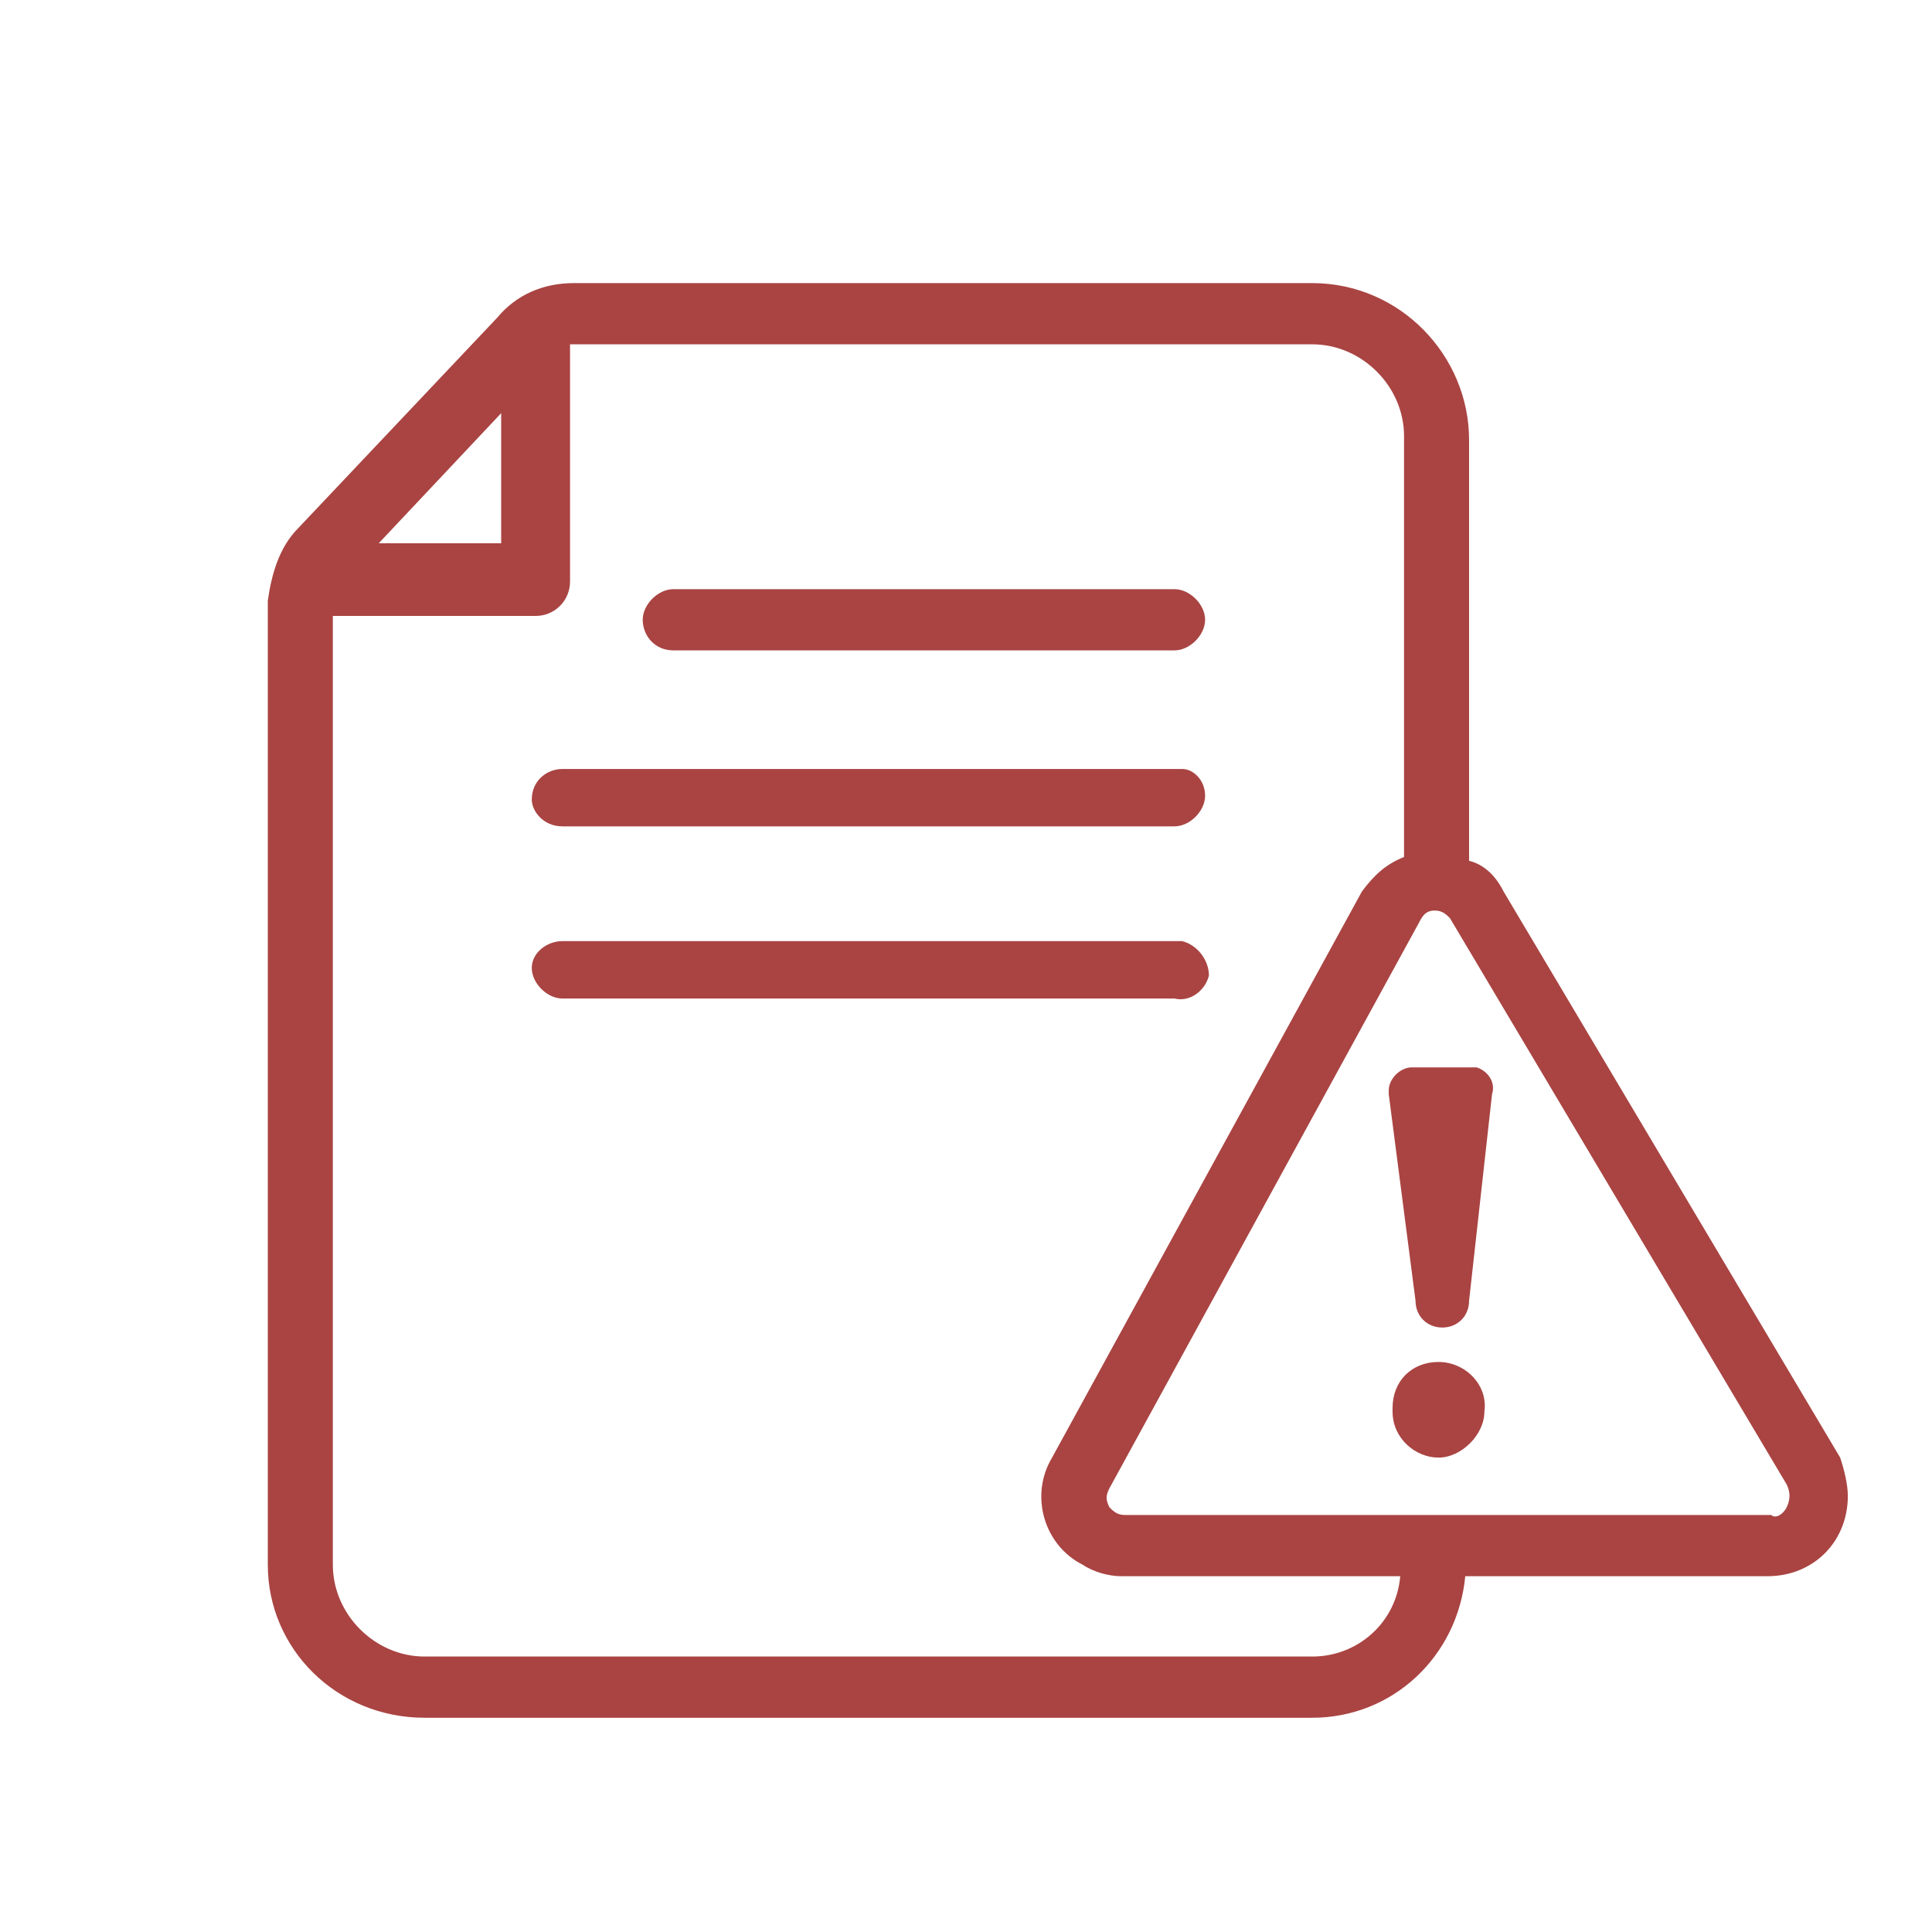 <?xml version="1.0" encoding="utf-8"?>
<!-- Generator: Adobe Illustrator 26.0.3, SVG Export Plug-In . SVG Version: 6.00 Build 0)  -->
<svg version="1.1" id="Layer_1" xmlns="http://www.w3.org/2000/svg" xmlns:xlink="http://www.w3.org/1999/xlink" x="0px" y="0px"
	 viewBox="0 0 50.5 50.5" style="enable-background:new 0 0 50.5 50.5;" xml:space="preserve">
<style type="text/css">
	.st0{fill:#A94442;}
</style>
<g>
	<path class="st0" d="M17.6,17h13.1c0.4,0,0.8-0.4,0.8-0.8c0-0.4-0.4-0.8-0.8-0.8H17.6c-0.4,0-0.8,0.4-0.8,0.8
		C16.8,16.6,17.1,17,17.6,17C17.6,17,17.6,17,17.6,17z"/>
	<path class="st0" d="M14.7,21.6h16c0.4,0,0.8-0.4,0.8-0.8c0-0.4-0.3-0.7-0.6-0.7c-0.1,0-0.1,0-0.2,0h-16c-0.4,0-0.8,0.3-0.8,0.8
		c0,0,0,0,0,0l0,0C13.9,21.2,14.2,21.6,14.7,21.6z"/>
	<path class="st0" d="M31.6,25.5c0-0.4-0.3-0.8-0.7-0.9c-0.1,0-0.1,0-0.2,0h-16c-0.4,0-0.8,0.3-0.8,0.7c0,0,0,0,0,0l0,0
		c0,0.4,0.4,0.8,0.8,0.8h16C31.1,26.2,31.5,25.9,31.6,25.5z"/>
	<path class="st0" d="M48.1,38.1l-8.8-14.8c-0.2-0.4-0.5-0.7-0.9-0.8v-11c0-2.2-1.8-4.1-4.1-4.1H15c-0.8,0-1.5,0.3-2,0.9l-5.2,5.5
		c-0.5,0.5-0.7,1.2-0.8,1.9L7,40.9c0,2.2,1.8,4,4.1,4h23.2c2.1,0,3.8-1.6,4-3.7h7.9c1.2,0,2.1-0.9,2.1-2.1
		C48.3,38.8,48.2,38.4,48.1,38.1L48.1,38.1z M13.1,10.8v3.4H9.9L13.1,10.8z M34.3,43.3H11.1c-1.3,0-2.4-1.1-2.4-2.4c0,0,0,0,0,0
		V16.1H14c0.5,0,0.9-0.4,0.9-0.9V9h19.4c1.3,0,2.4,1.1,2.4,2.4v11c-0.5,0.2-0.8,0.5-1.1,0.9l-8.1,14.8c-0.6,1-0.2,2.3,0.8,2.8
		c0.3,0.2,0.7,0.3,1,0.3h7.3C36.5,42.4,35.5,43.3,34.3,43.3z M46.7,39.4c-0.1,0.2-0.3,0.3-0.4,0.2H29.4c-0.2,0-0.3-0.1-0.4-0.2
		c-0.1-0.2-0.1-0.3,0-0.5l8.1-14.8c0.1-0.2,0.2-0.3,0.4-0.3l0,0c0.2,0,0.3,0.1,0.4,0.2l8.8,14.8C46.8,39,46.8,39.2,46.7,39.4z"/>
	<path class="st0" d="M38.3,27.9h-1.4c-0.3,0-0.6,0.3-0.6,0.6c0,0.1,0,0.1,0,0.1L37,34c0,0.4,0.3,0.7,0.7,0.7c0.4,0,0.7-0.3,0.7-0.7
		l0.6-5.4c0.1-0.3-0.1-0.6-0.4-0.7C38.4,27.9,38.4,27.9,38.3,27.9z"/>
	<path class="st0" d="M37.6,35.6c-0.7,0-1.2,0.5-1.2,1.2c0,0,0,0,0,0.1l0,0c0,0.7,0.6,1.2,1.2,1.2s1.2-0.6,1.2-1.2l0,0
		C38.9,36.2,38.3,35.6,37.6,35.6C37.7,35.6,37.6,35.6,37.6,35.6z"/>
</g>
</svg>
